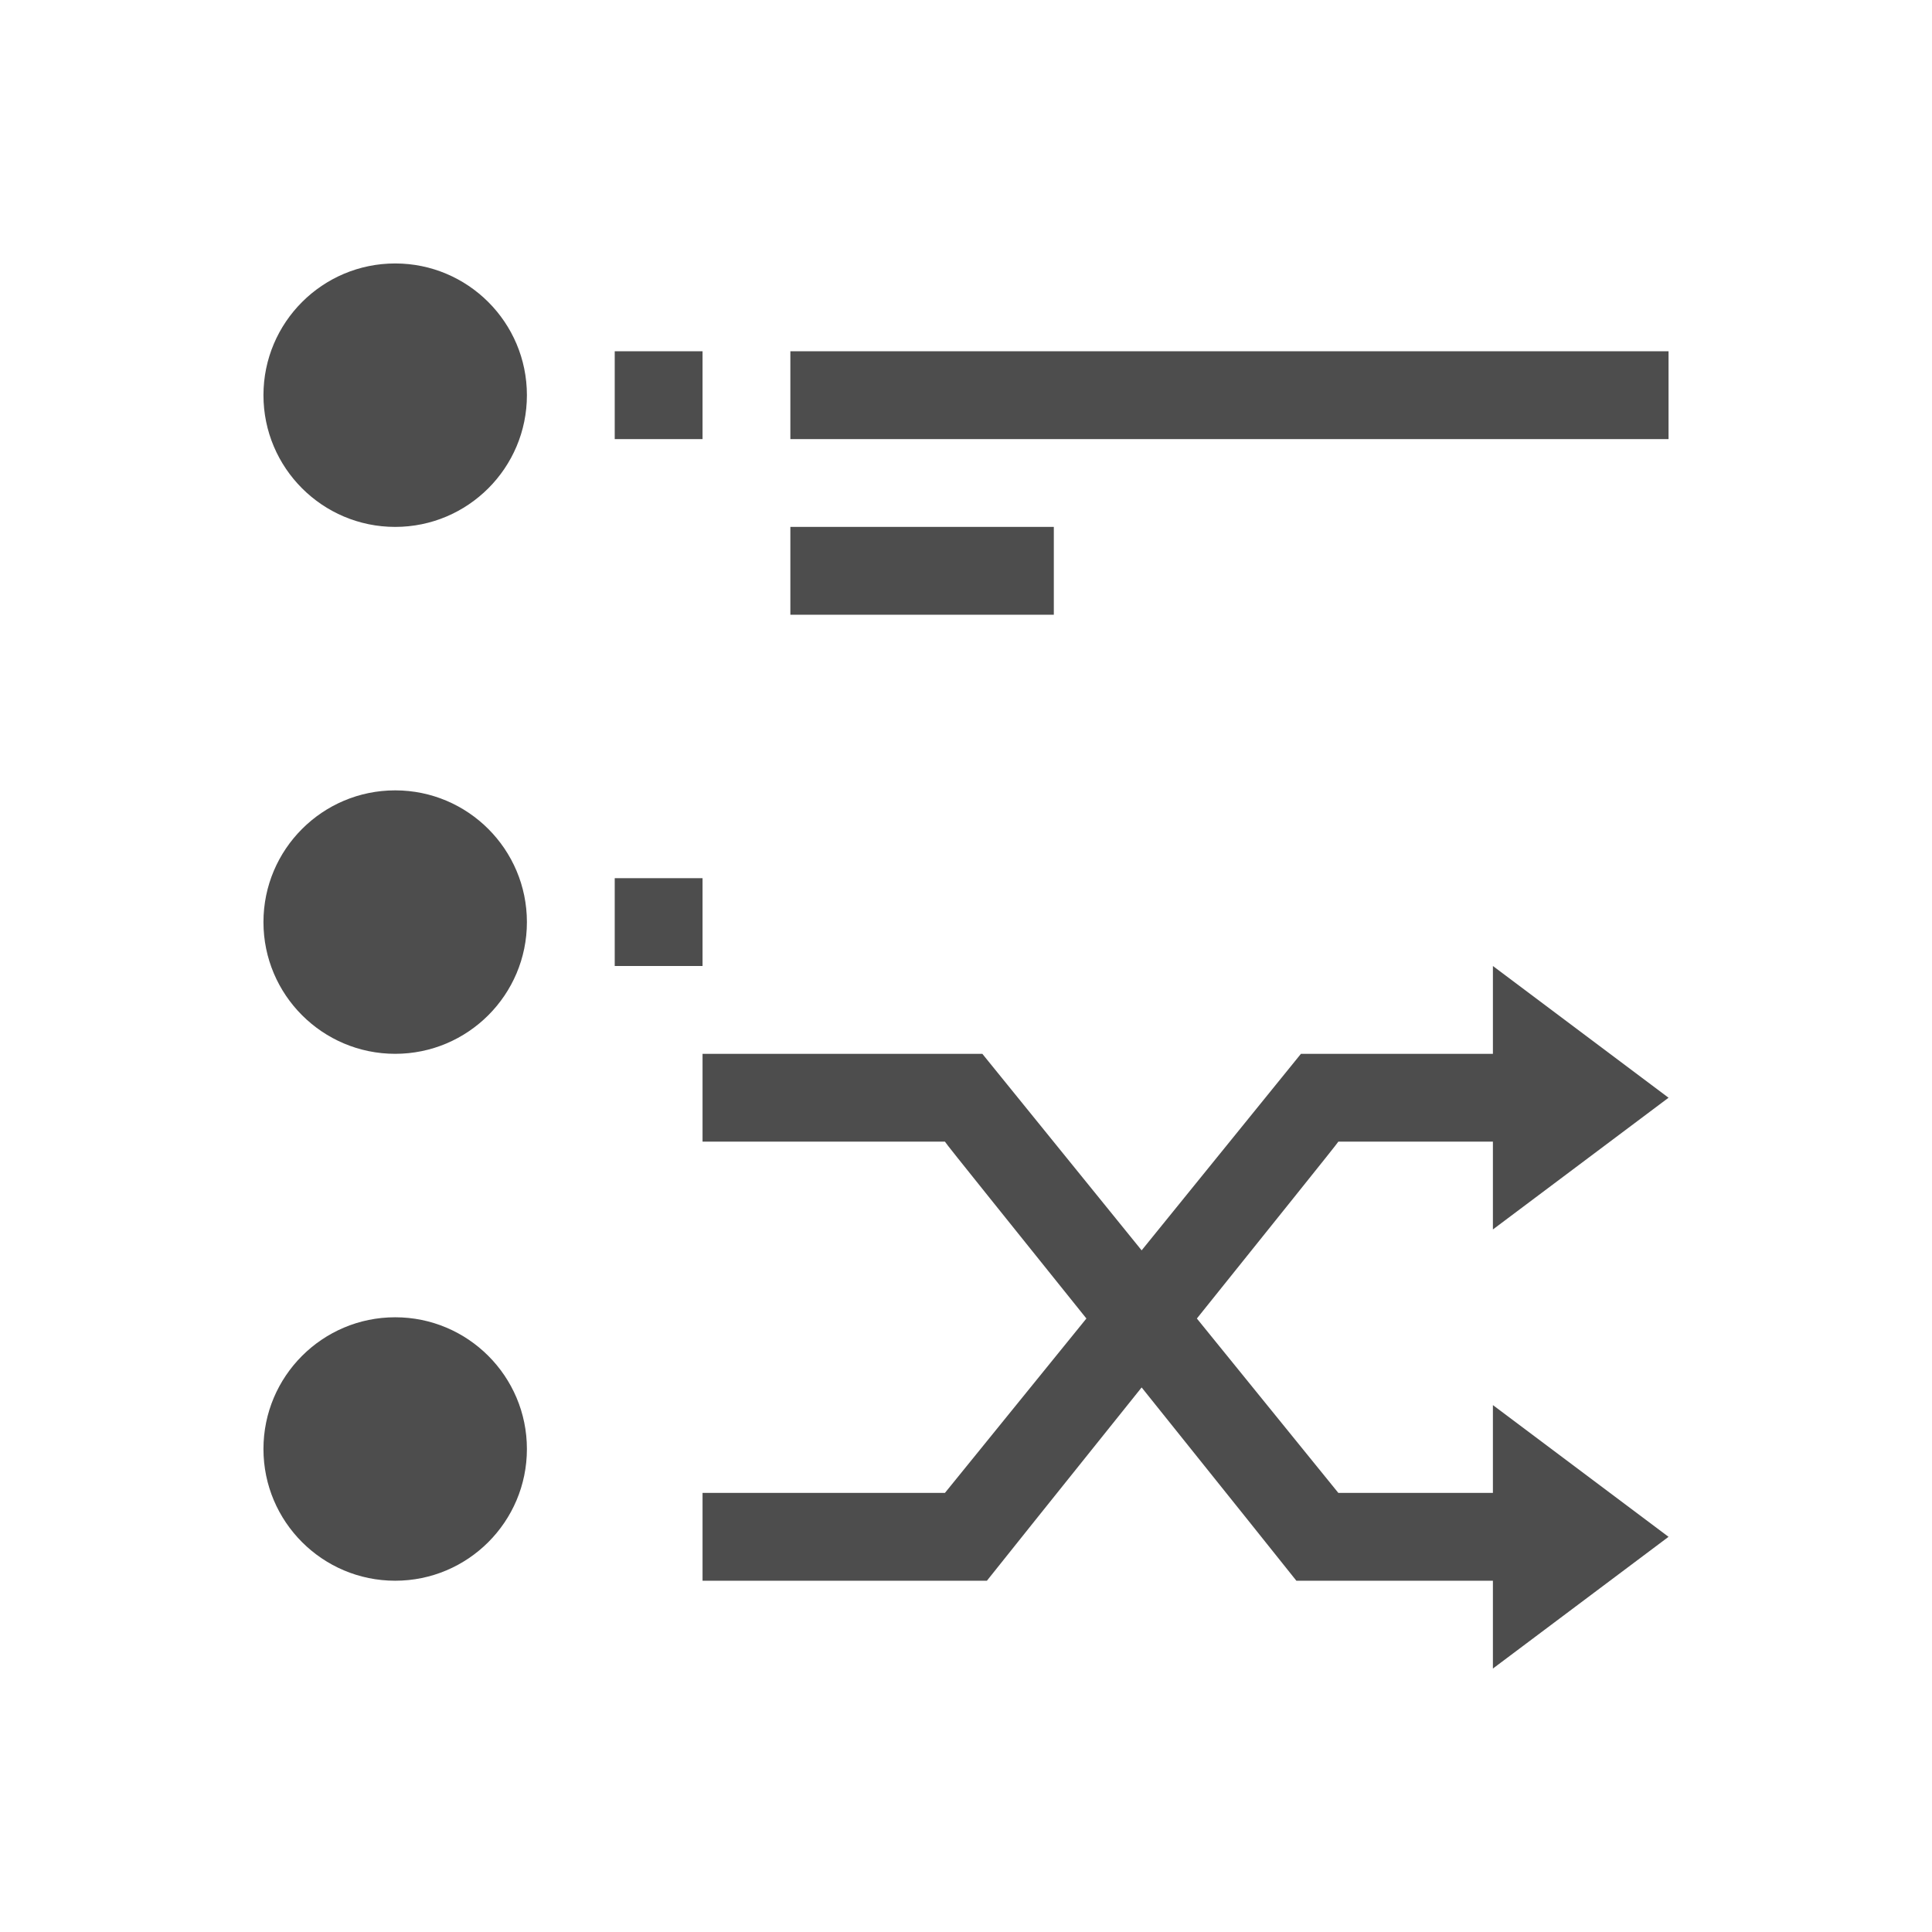 <svg xmlns="http://www.w3.org/2000/svg" xmlns:svg="http://www.w3.org/2000/svg" id="svg3049" width="22" height="22" version="1.1"><g id="layer1" transform="translate(-421.714,-525.791)"><g id="g4146"><path id="path4174" fill="#4d4d4d" fill-opacity="1" stroke="none" d="M 4.5 3 C 3.672 3 3 3.672 3 4.5 C 3 5.328 3.672 6 4.5 6 C 5.328 6 6 5.328 6 4.5 C 6 3.672 5.328 3 4.5 3 z M 7 4 L 7 5 L 8 5 L 8 4 L 7 4 z M 9 4 L 9 5 L 19 5 L 19 4 L 9 4 z M 9 6 L 9 7 L 12 7 L 12 6 L 9 6 z M 4.5 9 C 3.672 9 3 9.672 3 10.5 C 3 11.328 3.672 12 4.5 12 C 5.328 12 6 11.328 6 10.5 C 6 9.672 5.328 9 4.5 9 z M 4.5 15 C 3.672 15 3 15.672 3 16.5 C 3 17.328 3.672 18 4.5 18 C 5.328 18 6 17.328 6 16.5 C 6 15.672 5.328 15 4.5 15 z" opacity="1" transform="translate(421.714,525.791)"/><g id="layer1-4" transform="translate(5,1)"><path id="rect4155-8" fill="#4d4d4d" fill-opacity="1" fill-rule="evenodd" stroke="none" d="m 433.714,535.791 0,1 -2.186,0 -1.814,2.238 -1.814,-2.238 -3.186,0 0,1 2.76,0 c -9.5e-4,0.01 0.836,1.046 1.611,2.014 l -1.611,1.986 -2.76,0 0,1 3.238,0 c 0,0 0.893,-1.119 1.762,-2.201 0.869,1.082 1.762,2.201 1.762,2.201 l 2.238,0 0,1 2,-1.5 -2,-1.5 0,1 -1.76,0 -1.611,-1.986 c 0.775,-0.968 1.612,-2.006 1.611,-2.014 l 1.76,0 0,1 2,-1.5 z"/></g><rect id="rect4154" width="1" height="1" x="428.714" y="535.791" fill="#4d4d4d" fill-opacity="1" stroke="none"/></g></g></svg>